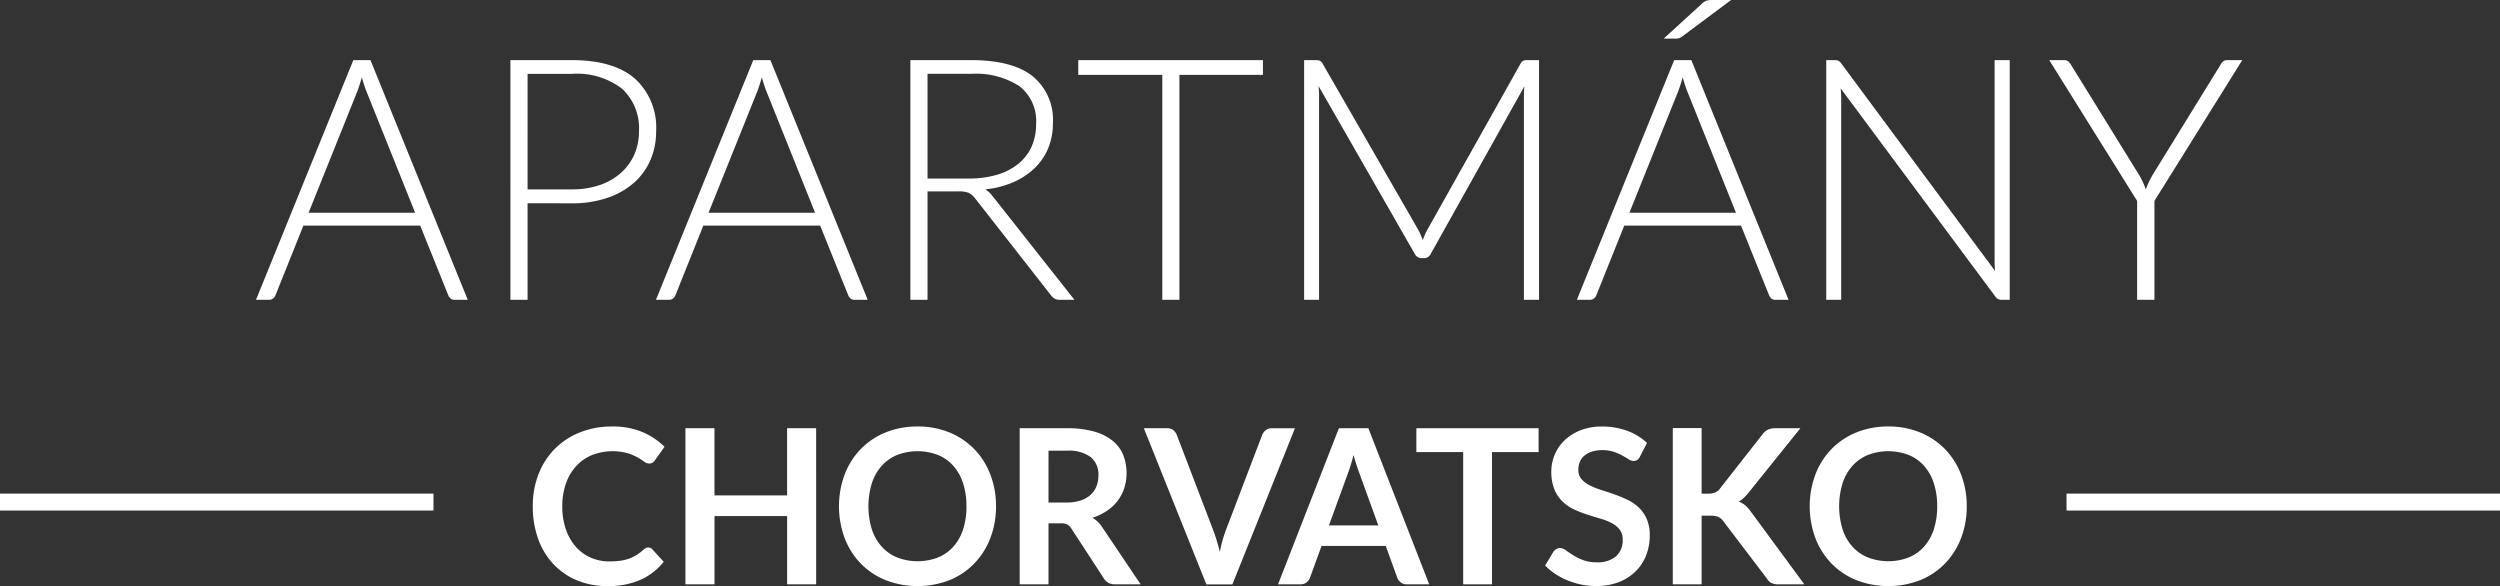 <svg id="Logo_apartmany_white" xmlns="http://www.w3.org/2000/svg" xmlns:xlink="http://www.w3.org/1999/xlink" width="280" height="65.641" viewBox="0 0 280 65.641">
  <rect x="0" y="0" width="280" height="65.641" fill="#333333" stroke="none"/>
  <defs>
    <clipPath id="clip-path">
      <rect id="Rectangle_324" data-name="Rectangle 324" width="280" height="65.641" fill="#FFFFFF"/>
    </clipPath>
  </defs>
  <g id="Group_819" data-name="Group 819" clip-path="url(#clip-path)">
    <path id="Path_1480" data-name="Path 1480" d="M53.035,33.675H51.549a.649.649,0,0,1-.433-.142.96.96,0,0,1-.264-.37l-3.143-7.8H34.627l-3.125,7.8a.809.809,0,0,1-.263.36.693.693,0,0,1-.451.152H29.32l10.9-26.843h1.92Zm-17.824-9.75H47.144L41.7,10.361q-.132-.322-.263-.73c-.088-.272-.177-.56-.264-.862q-.132.454-.263.862t-.264.749Z" transform="translate(-0.647 -0.098)" fill="#FFFFFF"/>
    <path id="Path_1481" data-name="Path 1481" d="M60.377,22.862V33.675h-1.92V6.832h6.87q4.685,0,7.068,2.069a7.391,7.391,0,0,1,2.38,5.9,7.98,7.98,0,0,1-.649,3.244A7.2,7.2,0,0,1,72.253,20.6a8.739,8.739,0,0,1-2.973,1.67,12.2,12.2,0,0,1-3.953.6Zm0-1.555h4.95a9.454,9.454,0,0,0,3.162-.493,6.963,6.963,0,0,0,2.362-1.366,5.945,5.945,0,0,0,1.487-2.058,6.4,6.4,0,0,0,.517-2.589,6.017,6.017,0,0,0-1.891-4.762A8.3,8.3,0,0,0,65.327,8.37h-4.95Z" transform="translate(-1.289 -0.098)" fill="#FFFFFF"/>
    <path id="Path_1482" data-name="Path 1482" d="M98.839,33.675H97.353a.649.649,0,0,1-.433-.142.959.959,0,0,1-.264-.37l-3.143-7.8H80.431l-3.125,7.8a.809.809,0,0,1-.263.36.693.693,0,0,1-.451.152H75.124l10.9-26.843h1.92Zm-17.824-9.75H92.948L87.509,10.361q-.132-.322-.263-.73c-.088-.272-.177-.56-.264-.862q-.132.454-.263.862t-.264.749Z" transform="translate(-1.657 -0.098)" fill="#FFFFFF"/>
    <path id="Path_1483" data-name="Path 1483" d="M106.182,21.534V33.675h-1.92V6.832h6.795q4.611,0,6.889,1.793a6.3,6.3,0,0,1,2.277,5.265,7.248,7.248,0,0,1-.527,2.807,6.561,6.561,0,0,1-1.516,2.229A8.06,8.06,0,0,1,115.8,20.5a10.482,10.482,0,0,1-3.142.805,3.08,3.08,0,0,1,.809.759l9.166,11.61h-1.675a1.106,1.106,0,0,1-.517-.113,1.38,1.38,0,0,1-.424-.38l-8.526-10.889a1.89,1.89,0,0,0-.687-.587,2.841,2.841,0,0,0-1.139-.172Zm0-1.441h4.63a10.912,10.912,0,0,0,3.171-.427,6.822,6.822,0,0,0,2.372-1.224,5.261,5.261,0,0,0,1.478-1.915A6.031,6.031,0,0,0,118.341,14a4.948,4.948,0,0,0-1.864-4.249,8.988,8.988,0,0,0-5.42-1.385h-4.875Z" transform="translate(-2.299 -0.098)" fill="#FFFFFF"/>
    <path id="Path_1484" data-name="Path 1484" d="M144.173,6.832v1.65h-9.354V33.675H132.9V8.482h-9.411V6.832Z" transform="translate(-2.723 -0.098)" fill="#FFFFFF"/>
    <path id="Path_1485" data-name="Path 1485" d="M162.641,27q.113-.3.236-.6a4.861,4.861,0,0,1,.274-.56L173.615,7.193a.682.682,0,0,1,.3-.3,1.2,1.2,0,0,1,.415-.057h1.336V33.675h-1.694V10.8a9.873,9.873,0,0,1,.058-1.044L163.545,28.516a.82.82,0,0,1-.753.493h-.3a.846.846,0,0,1-.753-.493L150.973,9.735a10.569,10.569,0,0,1,.057,1.063V33.675h-1.675V6.833h1.317a1.281,1.281,0,0,1,.423.057.668.668,0,0,1,.311.3L162.152,25.86A7.8,7.8,0,0,1,162.641,27" transform="translate(-3.294 -0.098)" fill="#FFFFFF"/>
    <path id="Path_1486" data-name="Path 1486" d="M204.3,33.577h-1.487a.643.643,0,0,1-.432-.143.943.943,0,0,1-.263-.37l-3.144-7.8H185.9l-3.126,7.8a.8.8,0,0,1-.262.361.7.7,0,0,1-.452.152h-1.469l10.9-26.843h1.921Zm-17.824-9.75h11.934l-5.44-13.564q-.132-.322-.263-.73t-.264-.863q-.132.455-.263.863t-.264.749ZM197.867,0l-5.5,4.1a1.222,1.222,0,0,1-.35.18,1.369,1.369,0,0,1-.385.047h-1.318L194.591.417a1.583,1.583,0,0,1,.491-.332A2.046,2.046,0,0,1,195.759,0Z" transform="translate(-3.982 0)" fill="#FFFFFF"/>
    <path id="Path_1487" data-name="Path 1487" d="M210.505,6.9a.9.9,0,0,1,.32.294l17.24,23.258a11,11,0,0,1-.057-1.1V6.832H229.7V33.675h-.922a.806.806,0,0,1-.7-.379L210.768,10a10.815,10.815,0,0,1,.057,1.081V33.675H209.15V6.832h.941a1.054,1.054,0,0,1,.415.066" transform="translate(-4.612 -0.098)" fill="#FFFFFF"/>
    <path id="Path_1488" data-name="Path 1488" d="M246.471,22.6V33.675h-1.938V22.6L234.689,6.832h1.675a.679.679,0,0,1,.423.123,1.46,1.46,0,0,1,.31.351l7.623,12.331a8.816,8.816,0,0,1,.452.844c.125.272.238.548.339.825.1-.277.212-.553.337-.825a8.788,8.788,0,0,1,.452-.844l7.6-12.331a1.063,1.063,0,0,1,.283-.341.676.676,0,0,1,.432-.133h1.694Z" transform="translate(-5.175 -0.098)" fill="#FFFFFF"/>
    <path id="Path_1489" data-name="Path 1489" d="M73.955,62.017a.606.606,0,0,1,.456.205l1.272,1.392a7,7,0,0,1-2.6,2.019,8.874,8.874,0,0,1-3.7.7,8.684,8.684,0,0,1-3.474-.665,7.649,7.649,0,0,1-2.634-1.85A8.115,8.115,0,0,1,61.6,60.99a10.694,10.694,0,0,1-.582-3.592,9.748,9.748,0,0,1,.647-3.61,8.121,8.121,0,0,1,4.637-4.668,9.617,9.617,0,0,1,3.617-.658,8.484,8.484,0,0,1,3.377.622,7.911,7.911,0,0,1,2.478,1.651L74.7,52.246a.973.973,0,0,1-.245.254.689.689,0,0,1-.414.109.941.941,0,0,1-.564-.218,6.906,6.906,0,0,0-.731-.472,5.925,5.925,0,0,0-1.122-.471,6.426,6.426,0,0,0-3.971.212,4.984,4.984,0,0,0-1.763,1.227,5.645,5.645,0,0,0-1.152,1.941,7.508,7.508,0,0,0-.415,2.57,7.717,7.717,0,0,0,.415,2.624,5.773,5.773,0,0,0,1.122,1.935,4.8,4.8,0,0,0,1.667,1.2,5.122,5.122,0,0,0,2.063.417,8.933,8.933,0,0,0,1.194-.073,5.058,5.058,0,0,0,.984-.23,4.334,4.334,0,0,0,.852-.405,5.306,5.306,0,0,0,.8-.61,1.089,1.089,0,0,1,.252-.175.627.627,0,0,1,.288-.067" transform="translate(-1.346 -0.694)" fill="#FFFFFF"/>
    <path id="Path_1490" data-name="Path 1490" d="M93.141,66.144H89.889V58.5H81.755v7.642H78.5V48.658h3.251V56.18h8.135V48.658h3.252Z" transform="translate(-1.731 -0.697)" fill="#FFFFFF"/>
    <path id="Path_1491" data-name="Path 1491" d="M113.672,57.4a9.775,9.775,0,0,1-.636,3.561,8.462,8.462,0,0,1-1.788,2.836,8.1,8.1,0,0,1-2.771,1.868,9.939,9.939,0,0,1-7.181,0A8.15,8.15,0,0,1,98.513,63.8,8.415,8.415,0,0,1,96.72,60.96a10.294,10.294,0,0,1,0-7.123A8.415,8.415,0,0,1,98.513,51a8.139,8.139,0,0,1,2.783-1.869,9.35,9.35,0,0,1,3.594-.67,9.212,9.212,0,0,1,3.587.677,8.2,8.2,0,0,1,2.771,1.868,8.4,8.4,0,0,1,1.788,2.83,9.767,9.767,0,0,1,.636,3.561m-3.311,0a8.194,8.194,0,0,0-.377-2.583,5.46,5.46,0,0,0-1.087-1.94,4.678,4.678,0,0,0-1.721-1.222,6.4,6.4,0,0,0-4.577,0,4.717,4.717,0,0,0-1.734,1.222,5.481,5.481,0,0,0-1.1,1.94,8.887,8.887,0,0,0,0,5.164,5.433,5.433,0,0,0,1.1,1.935A4.735,4.735,0,0,0,102.6,63.13a6.4,6.4,0,0,0,4.577,0,4.7,4.7,0,0,0,1.721-1.215,5.412,5.412,0,0,0,1.087-1.935,8.192,8.192,0,0,0,.377-2.582" transform="translate(-2.119 -0.694)" fill="#FFFFFF"/>
    <path id="Path_1492" data-name="Path 1492" d="M120.007,59.312v6.832H116.78V48.659h5.291a10.989,10.989,0,0,1,3.041.369,5.756,5.756,0,0,1,2.075,1.034,3.982,3.982,0,0,1,1.188,1.59,5.621,5.621,0,0,1,.12,3.706,4.844,4.844,0,0,1-.744,1.427,5.025,5.025,0,0,1-1.2,1.125,6.26,6.26,0,0,1-1.625.774,3.206,3.206,0,0,1,1.055,1l4.344,6.457h-2.9a1.4,1.4,0,0,1-.714-.17,1.44,1.44,0,0,1-.5-.483l-3.648-5.6a1.279,1.279,0,0,0-.45-.448,1.566,1.566,0,0,0-.726-.133Zm0-2.334h2.016a4.971,4.971,0,0,0,1.59-.23,3.075,3.075,0,0,0,1.116-.635,2.549,2.549,0,0,0,.653-.962,3.328,3.328,0,0,0,.216-1.22,2.5,2.5,0,0,0-.869-2.044,4.143,4.143,0,0,0-2.658-.714h-2.063Z" transform="translate(-2.575 -0.697)" fill="#FFFFFF"/>
    <path id="Path_1493" data-name="Path 1493" d="M131,48.658h2.6a1.087,1.087,0,0,1,.684.205,1.26,1.26,0,0,1,.4.533l4.079,10.665q.2.519.39,1.142t.354,1.312a15.113,15.113,0,0,1,.684-2.454L144.257,49.4a1.261,1.261,0,0,1,.383-.509,1.034,1.034,0,0,1,.684-.23h2.6l-7.007,17.486h-2.915Z" transform="translate(-2.889 -0.697)" fill="#FFFFFF"/>
    <path id="Path_1494" data-name="Path 1494" d="M163.3,66.144h-2.495a1.077,1.077,0,0,1-.689-.212,1.2,1.2,0,0,1-.391-.525L158.43,61.84h-7.187l-1.3,3.567a1.134,1.134,0,0,1-.378.508,1.052,1.052,0,0,1-.689.23h-2.507l6.815-17.486h3.3Zm-11.23-6.6H157.6l-2.111-5.817q-.145-.387-.318-.913t-.342-1.143q-.169.617-.331,1.149t-.318.931Z" transform="translate(-3.228 -0.697)" fill="#FFFFFF"/>
    <path id="Path_1495" data-name="Path 1495" d="M175.9,48.658V51.33H170.68V66.144h-3.227V51.33H162.21V48.658Z" transform="translate(-3.577 -0.697)" fill="#FFFFFF"/>
    <path id="Path_1496" data-name="Path 1496" d="M187.574,51.836a.893.893,0,0,1-.305.375.763.763,0,0,1-.414.109,1.056,1.056,0,0,1-.541-.187q-.3-.188-.708-.418a5.806,5.806,0,0,0-.953-.417,3.975,3.975,0,0,0-1.29-.187,3.748,3.748,0,0,0-1.17.164,2.433,2.433,0,0,0-.839.453,1.8,1.8,0,0,0-.51.695,2.288,2.288,0,0,0-.168.889,1.555,1.555,0,0,0,.342,1.028,2.871,2.871,0,0,0,.906.7,8.236,8.236,0,0,0,1.284.519q.719.231,1.47.49a14.085,14.085,0,0,1,1.469.605,5.122,5.122,0,0,1,1.285.87,3.959,3.959,0,0,1,.9,1.288,4.487,4.487,0,0,1,.342,1.85,6.071,6.071,0,0,1-.4,2.219,5.128,5.128,0,0,1-1.175,1.8,5.554,5.554,0,0,1-1.889,1.209,6.921,6.921,0,0,1-2.555.441,8.209,8.209,0,0,1-1.632-.163,8.461,8.461,0,0,1-1.541-.466,7.97,7.97,0,0,1-1.381-.725,6.725,6.725,0,0,1-1.144-.943l.935-1.559a1.175,1.175,0,0,1,.318-.284.771.771,0,0,1,.415-.115,1.14,1.14,0,0,1,.647.248q.348.248.822.55a6.313,6.313,0,0,0,1.115.55,4.277,4.277,0,0,0,1.541.247,3.146,3.146,0,0,0,2.136-.658,2.374,2.374,0,0,0,.756-1.893A1.772,1.772,0,0,0,185.3,60a2.759,2.759,0,0,0-.907-.731,6.664,6.664,0,0,0-1.283-.5q-.72-.206-1.465-.448a12.727,12.727,0,0,1-1.463-.581,4.73,4.73,0,0,1-1.283-.883,4.009,4.009,0,0,1-.907-1.36,5.223,5.223,0,0,1-.342-2.014,4.834,4.834,0,0,1,1.483-3.471,5.455,5.455,0,0,1,1.781-1.125,6.447,6.447,0,0,1,2.412-.423,8.045,8.045,0,0,1,2.832.484,6.389,6.389,0,0,1,2.208,1.354Z" transform="translate(-3.902 -0.694)" fill="#FFFFFF"/>
    <path id="Path_1497" data-name="Path 1497" d="M194.807,55.986h.754a1.953,1.953,0,0,0,.757-.127,1.27,1.27,0,0,0,.515-.405l4.787-6.106a1.748,1.748,0,0,1,.63-.538,2.014,2.014,0,0,1,.835-.152h2.783l-5.843,7.267a5.451,5.451,0,0,1-.529.569,2.4,2.4,0,0,1-.539.376,2.4,2.4,0,0,1,.715.41,3.952,3.952,0,0,1,.616.678l6.023,8.186h-2.856a1.766,1.766,0,0,1-.858-.163,1.356,1.356,0,0,1-.474-.478l-4.906-6.457a1.454,1.454,0,0,0-.541-.453,2.073,2.073,0,0,0-.852-.14h-1.018v7.691h-3.228v-17.5h3.228Z" transform="translate(-4.225 -0.697)" fill="#FFFFFF"/>
    <path id="Path_1498" data-name="Path 1498" d="M224.846,57.4a9.775,9.775,0,0,1-.636,3.561,8.447,8.447,0,0,1-1.788,2.836,8.1,8.1,0,0,1-2.771,1.868,9.939,9.939,0,0,1-7.181,0,8.146,8.146,0,0,1-2.782-1.868,8.37,8.37,0,0,1-1.794-2.836,10.279,10.279,0,0,1,0-7.123A8.37,8.37,0,0,1,209.688,51a8.135,8.135,0,0,1,2.782-1.869,9.35,9.35,0,0,1,3.594-.67,9.212,9.212,0,0,1,3.587.677,8.2,8.2,0,0,1,2.771,1.868,8.382,8.382,0,0,1,1.788,2.83,9.767,9.767,0,0,1,.636,3.561m-3.311,0a8.194,8.194,0,0,0-.378-2.583,5.456,5.456,0,0,0-1.085-1.94,4.69,4.69,0,0,0-1.722-1.222,6.4,6.4,0,0,0-4.577,0,4.717,4.717,0,0,0-1.734,1.222,5.48,5.48,0,0,0-1.1,1.94,8.866,8.866,0,0,0,0,5.164,5.432,5.432,0,0,0,1.1,1.935,4.735,4.735,0,0,0,1.734,1.215,6.4,6.4,0,0,0,4.577,0,4.708,4.708,0,0,0,1.722-1.215,5.408,5.408,0,0,0,1.085-1.935,8.191,8.191,0,0,0,.378-2.582" transform="translate(-4.571 -0.694)" fill="#FFFFFF"/>
    <rect id="Rectangle_322" data-name="Rectangle 322" width="48.549" height="1.897" transform="translate(0 55.284)" fill="#FFFFFF"/>
    <rect id="Rectangle_323" data-name="Rectangle 323" width="48.549" height="1.897" transform="translate(231.451 55.284)" fill="#FFFFFF"/>
  </g>
</svg>
